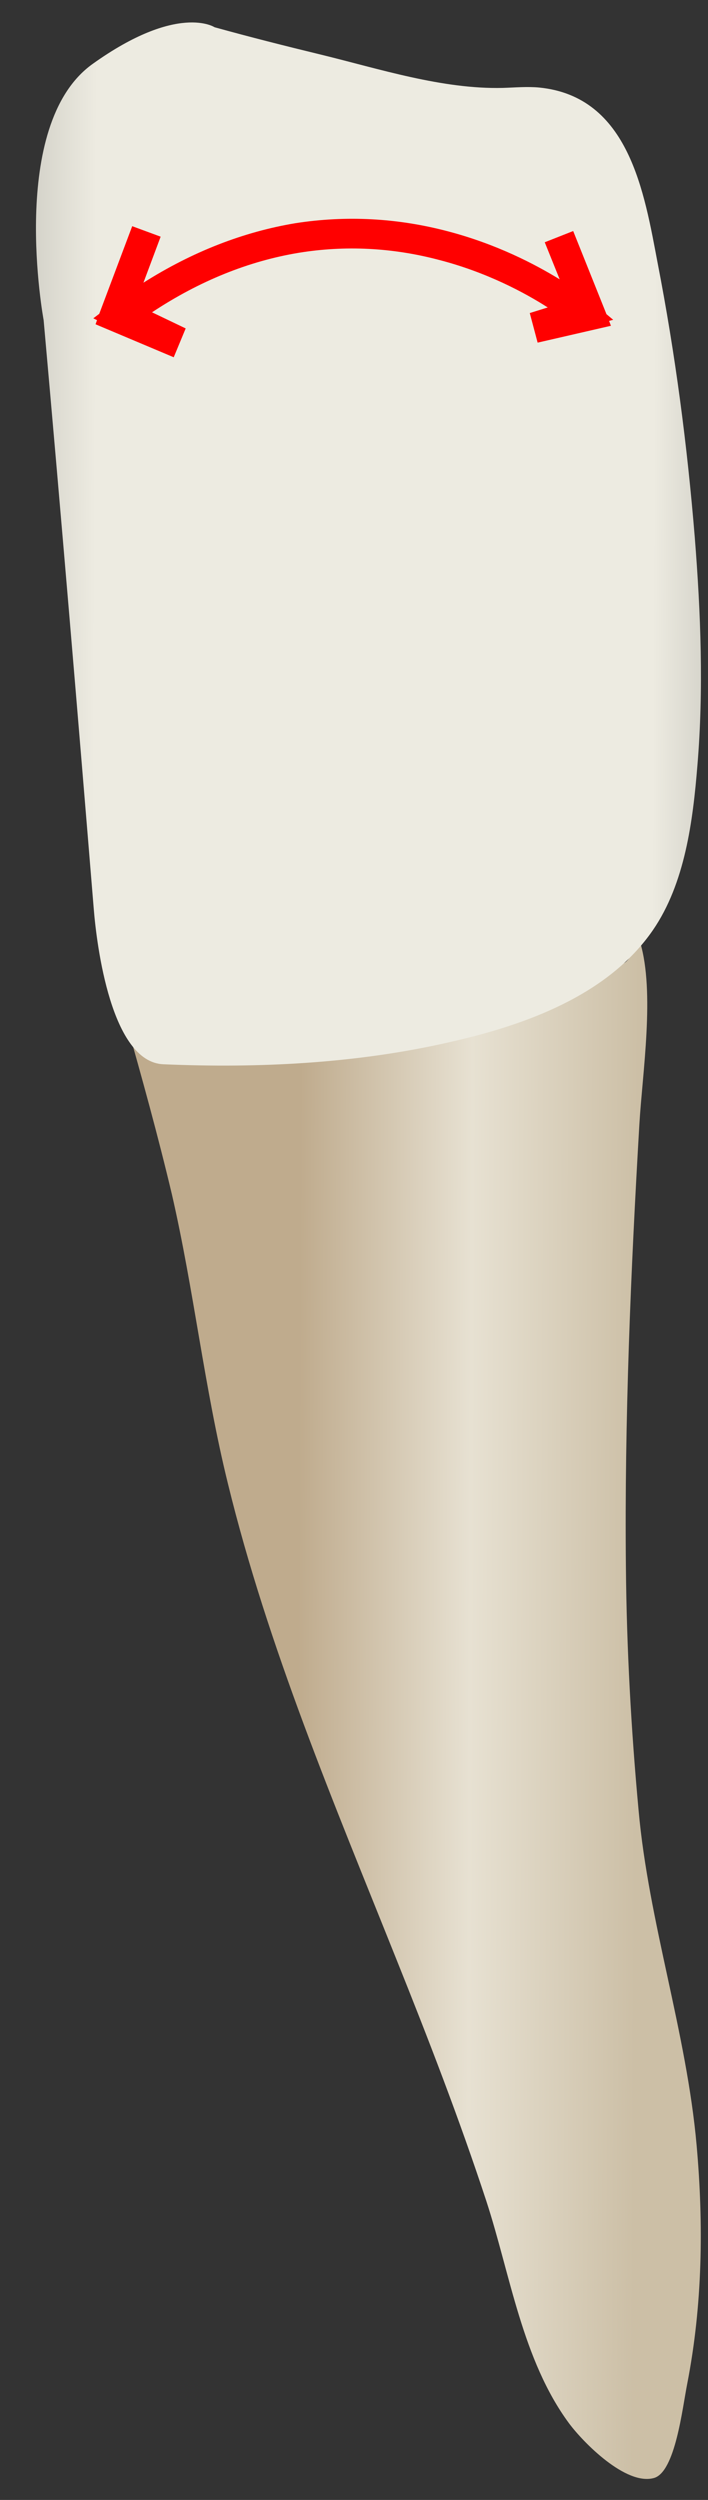 <svg width="19" height="67" viewBox="0 0 19 67" fill="none" xmlns="http://www.w3.org/2000/svg">
<rect x="0" y="0" width="19" height="67" fill="#333333" stroke="none"/>
<path d="M3.367 27.328C5.274 27.318 7.211 27.147 9.108 26.986C11.407 26.806 14.649 26.916 16.747 25.812C16.937 25.712 16.997 25.37 17.178 25.25C17.58 26.595 17.238 28.763 17.158 30.138C16.927 34.083 16.757 38.047 16.797 42.002C16.817 44.19 16.937 46.358 17.138 48.526C17.409 51.527 18.423 54.458 18.694 57.489C18.884 59.617 18.854 61.775 18.443 63.883C18.312 64.545 18.122 66.251 17.55 66.412C16.797 66.623 15.652 65.459 15.271 64.947C14.017 63.25 13.695 60.962 13.053 58.995C12.33 56.797 11.497 54.649 10.634 52.501C8.958 48.315 7.191 44.15 6.117 39.764C5.485 37.204 5.204 34.574 4.612 32.005C4.24 30.439 3.809 28.883 3.367 27.328Z" fill="url(#paint0_linear_79_6179)"/>
<path d="M1.171 8.579C1.171 8.579 0.197 3.35 2.485 1.714C4.774 0.078 5.758 0.73 5.758 0.73C6.701 0.991 7.655 1.232 8.608 1.463C10.174 1.844 11.87 2.396 13.496 2.356C13.817 2.346 14.149 2.316 14.47 2.346C16.889 2.587 17.29 5.166 17.651 7.063C18.123 9.492 18.444 11.941 18.645 14.4C18.806 16.428 18.886 18.486 18.715 20.523C18.595 21.998 18.384 23.675 17.521 24.929C16.317 26.676 14.098 27.469 12.111 27.92C9.592 28.503 6.952 28.633 4.382 28.523C2.987 28.462 2.596 25.351 2.516 24.357C2.084 19.098 1.642 13.838 1.171 8.579Z" fill="url(#paint1_linear_79_6179)"/>
<path d="M4.662 9.575L2.564 8.691L2.604 8.581L2.504 8.531L2.664 8.41L3.548 6.062L4.311 6.343L3.849 7.577C5.164 6.744 6.539 6.212 7.934 5.981C9.289 5.771 10.664 5.841 12.029 6.202C13.324 6.543 14.348 7.075 15.02 7.487L14.619 6.493L15.382 6.192L16.275 8.42L16.456 8.571L16.345 8.601L16.395 8.731L14.428 9.183L14.217 8.39L14.699 8.24C14.087 7.848 13.063 7.296 11.778 6.965C10.524 6.634 9.259 6.574 8.024 6.774C6.679 6.995 5.354 7.527 4.08 8.37L4.983 8.802L4.662 9.575Z" fill="#FF0000"/>
<defs>
<linearGradient id="paint0_linear_79_6179" x1="7.992" y1="45.81" x2="17.073" y2="45.847" gradientUnits="userSpaceOnUse">
<stop stop-color="#BFAB8D"/>
<stop offset="0.508" stop-color="#E7E1D2"/>
<stop offset="1" stop-color="#CCBFA6"/>
</linearGradient>
<linearGradient id="paint1_linear_79_6179" x1="-3.5" y1="14.544" x2="22.828" y2="14.65" gradientUnits="userSpaceOnUse">
<stop stop-color="#94938C"/>
<stop offset="0.23" stop-color="#EDEBE1"/>
<stop offset="0.799" stop-color="#EDEBE1"/>
<stop offset="1" stop-color="#94938C"/>
</linearGradient>
</defs>
</svg>
